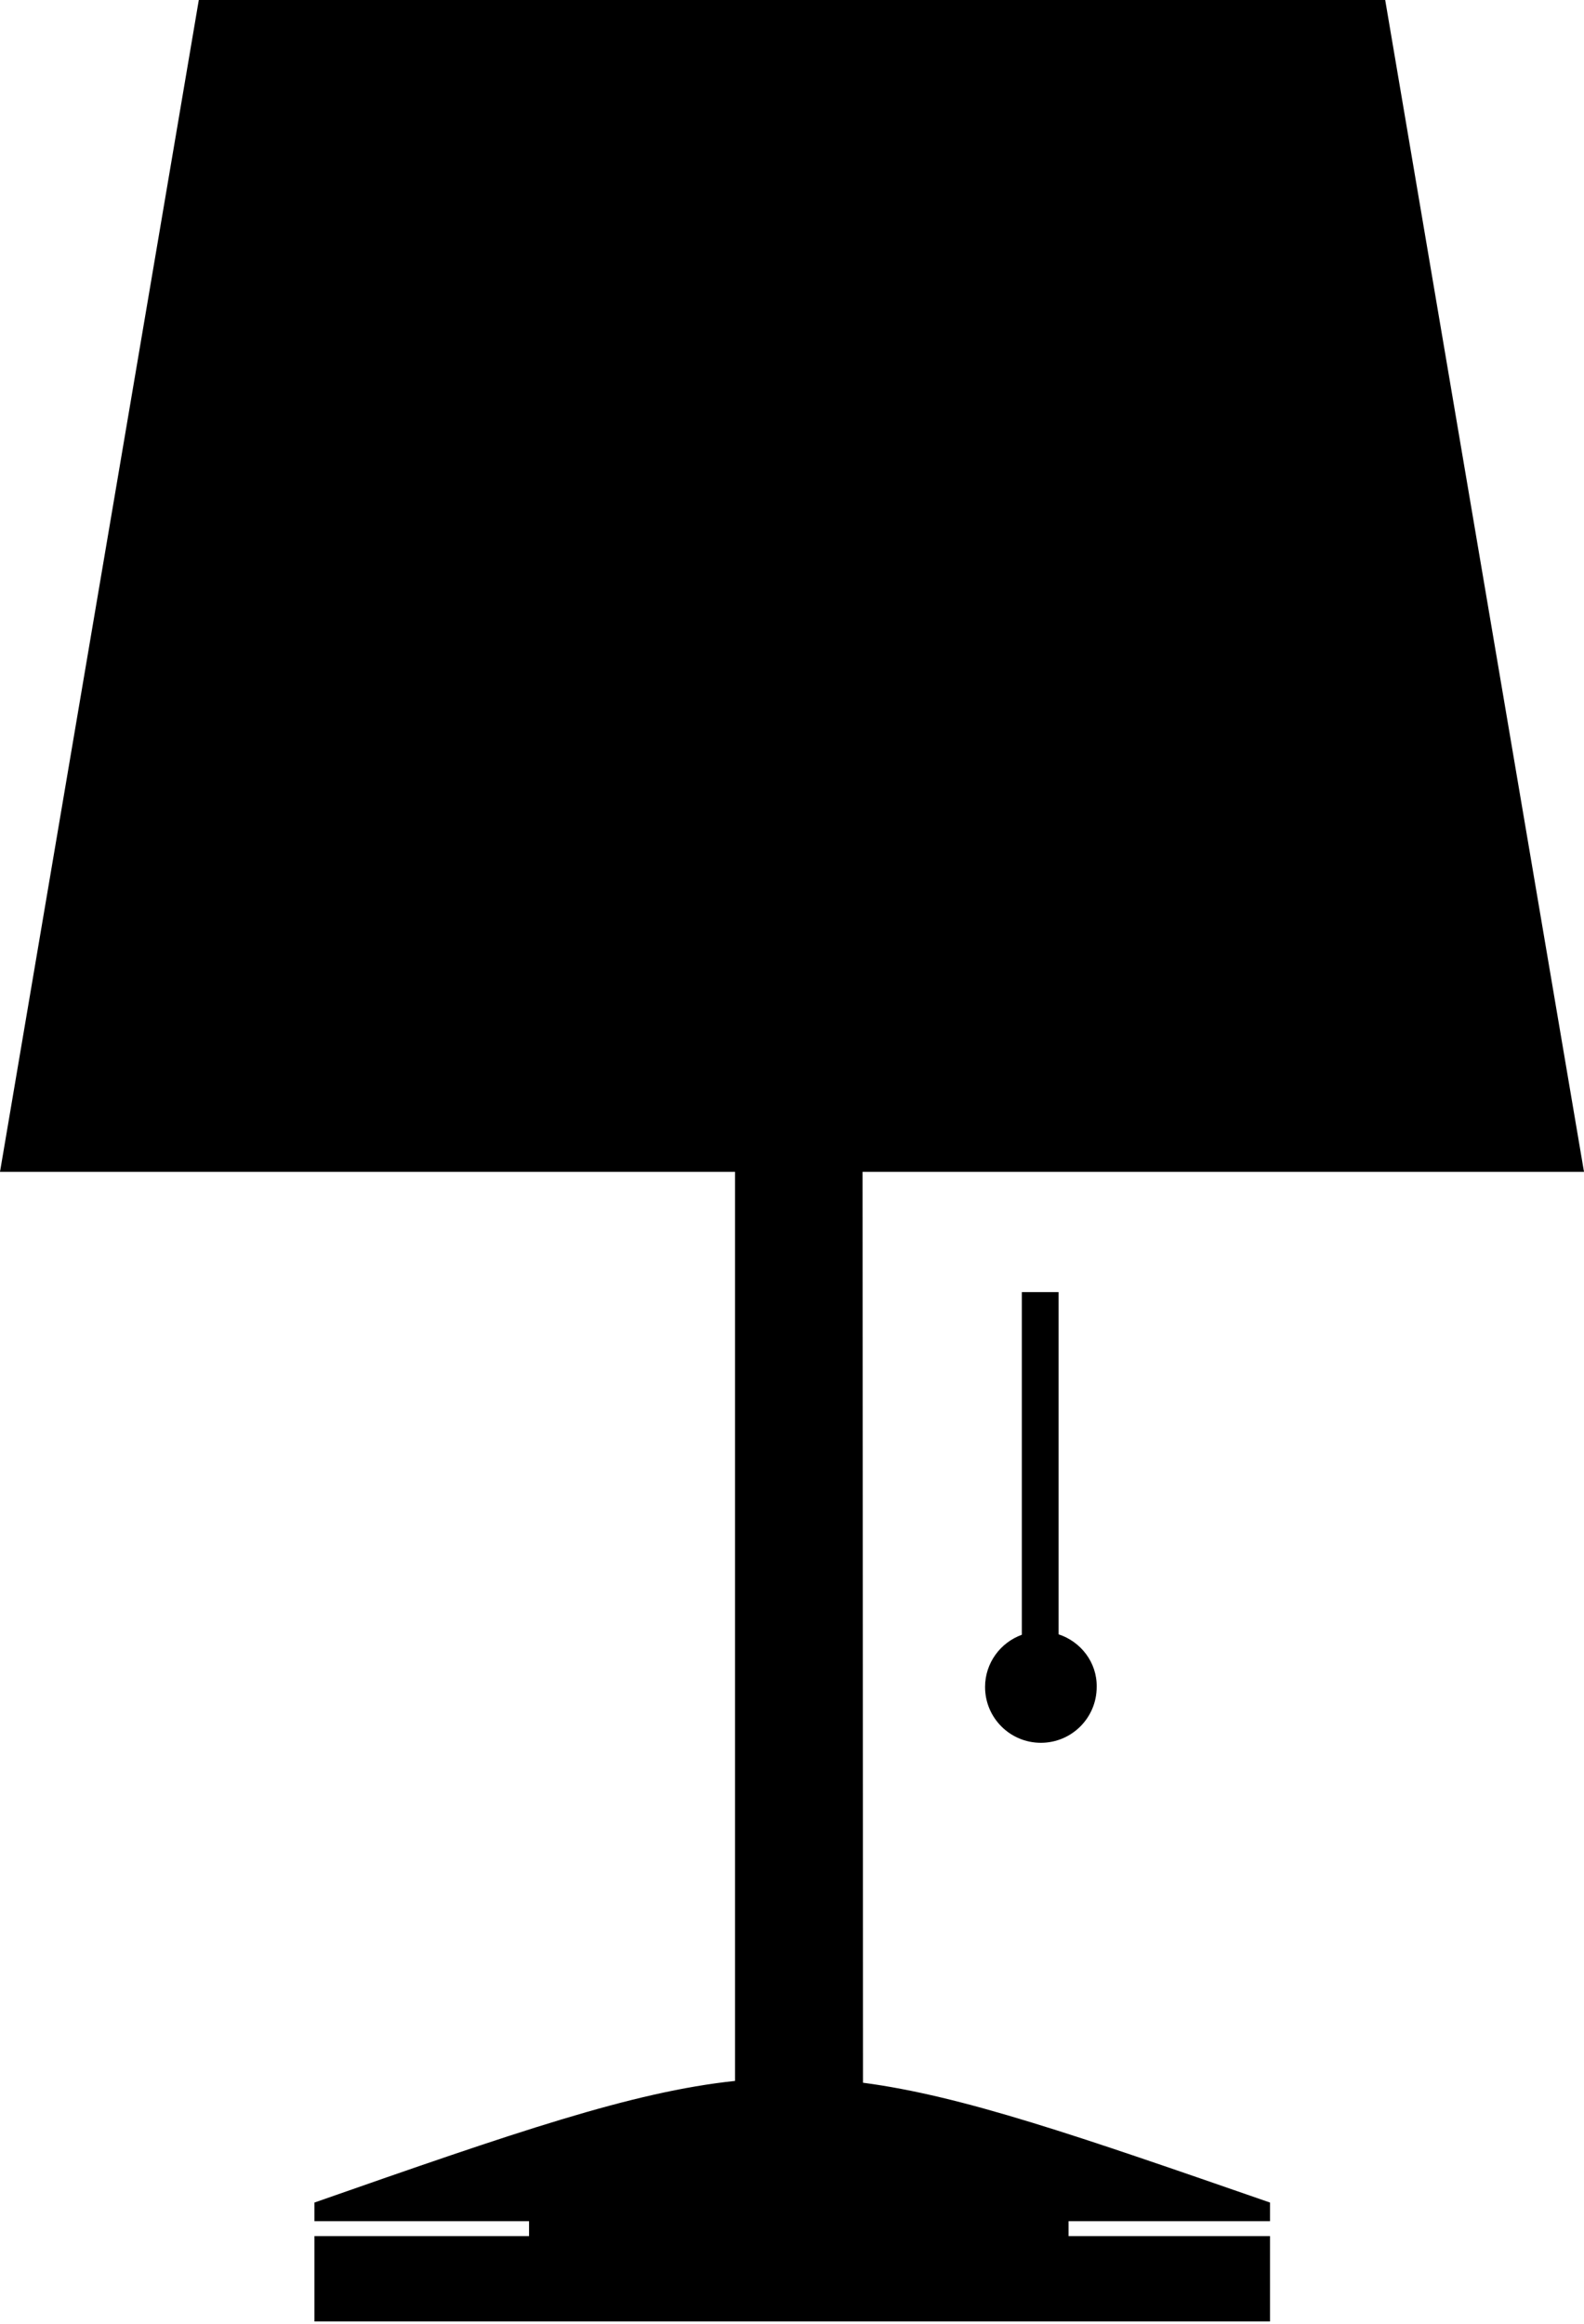 <?xml version="1.0" encoding="utf-8"?>
<!-- Generator: Adobe Illustrator 21.1.0, SVG Export Plug-In . SVG Version: 6.00 Build 0)  -->
<svg version="1.1" id="Layer_3" xmlns="http://www.w3.org/2000/svg" xmlns:xlink="http://www.w3.org/1999/xlink" x="0px" y="0px"
	 viewBox="0 0 349.1 512" style="enable-background:new 0 0 349.1 512;" xml:space="preserve">
<g>
	<path d="M233.3,360.1c0-24.9,0-75.4,0-75.4h-8.1v75.5c-4.7,1.7-8.1,6.2-8.1,11.5c0,6.8,5.5,12.3,12.3,12.3
		c6.8,0,12.3-5.5,12.3-12.3C241.8,366.3,238.2,361.7,233.3,360.1z"/>
	<path d="M190.1,258.2h159L305.2-0.5H43.9L0,258.2h162v200.3c-22.7,2.4-48.4,11.3-92.7,26.8c0,1,0,2.4,0,4.1h47.3v3.3H69.3v18.8
		h210.6v-18.8h-44.4v-3.3h44.4c0-1.5,0-2.9,0-4.1c-42.4-14.7-67.7-23.5-89.7-26.4L190.1,258.2L190.1,258.2z"/>
</g>
</svg>
